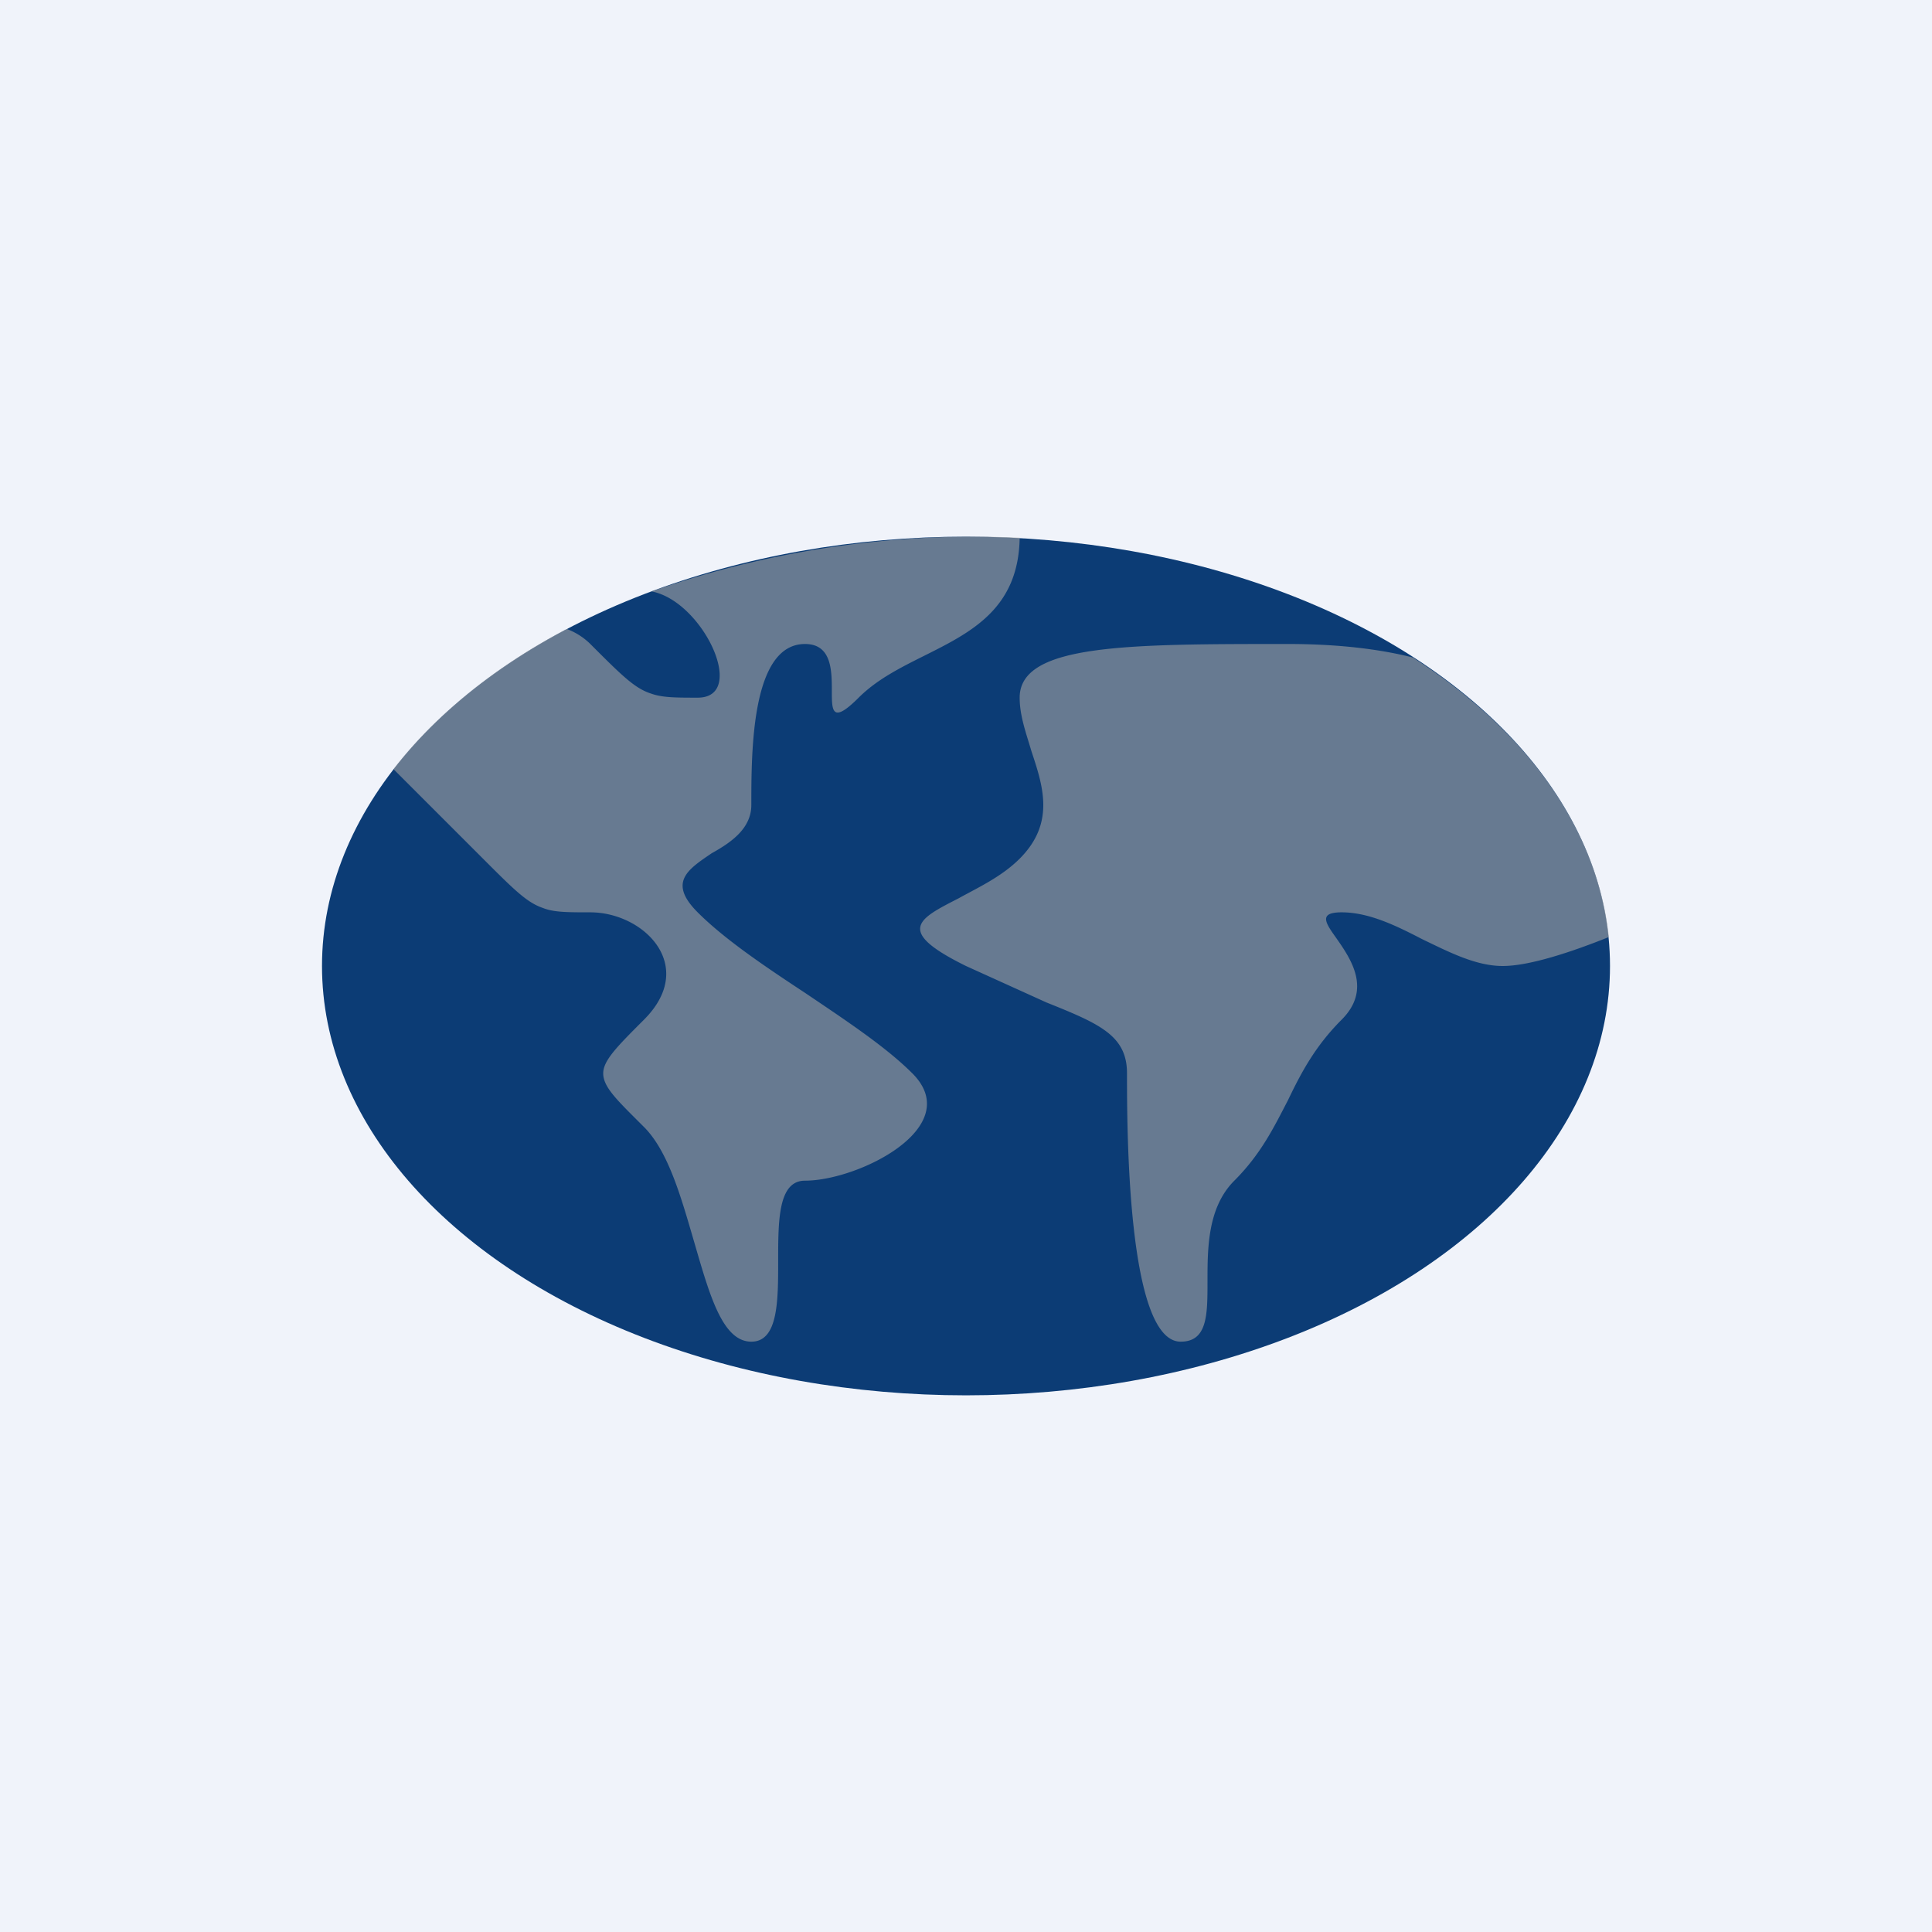 <!-- by TradingView --><svg width="18" height="18" viewBox="0 0 18 18" xmlns="http://www.w3.org/2000/svg"><path fill="#F0F3FA" d="M0 0h18v18H0z"/><ellipse cx="9" cy="9" rx="6" ry="4" fill="#0C3C75"/><path d="M3.67 7.17 4.5 8c.29.29.41.41.56.46.1.04.23.04.44.04.5 0 1 .5.5 1-.25.25-.38.38-.38.5 0 .13.13.25.38.5.23.23.35.67.47 1.08.14.48.26.92.53.92.25 0 .25-.38.25-.75 0-.38 0-.75.25-.75.5 0 1.5-.5 1-1-.25-.25-.63-.5-1-.75-.38-.25-.75-.5-1-.75-.28-.28-.09-.4.13-.55.18-.1.37-.23.37-.45C7 7 7 6 7.5 6c.25 0 .25.25.25.44 0 .18 0 .31.25.06.17-.17.39-.28.61-.39.44-.22.88-.44.89-1.1a9.1 9.1 0 0 0-3.43.5c.48.09.9.99.43.99-.21 0-.33 0-.44-.04-.15-.05-.27-.17-.56-.46a.62.62 0 0 0-.22-.14c-.67.35-1.22.8-1.61 1.3Zm9.5-1.04c1.04.67 1.71 1.58 1.82 2.6-.35.14-.74.27-.99.27s-.5-.13-.75-.25c-.25-.13-.5-.25-.75-.25-.22 0-.15.1-.05.24.14.2.33.48.05.76-.25.25-.38.5-.5.75-.13.25-.25.5-.5.75s-.25.63-.25.94c0 .31 0 .56-.25.56-.5 0-.5-2-.5-2.5 0-.35-.25-.46-.75-.66L9 9c-.67-.33-.44-.44-.07-.63.18-.1.4-.2.57-.37.33-.33.22-.67.11-1-.05-.17-.11-.33-.11-.5 0-.5 1-.5 2.5-.5.48 0 .87.05 1.18.13Z" fill="#A3A3A3" fill-opacity=".6"/></svg>